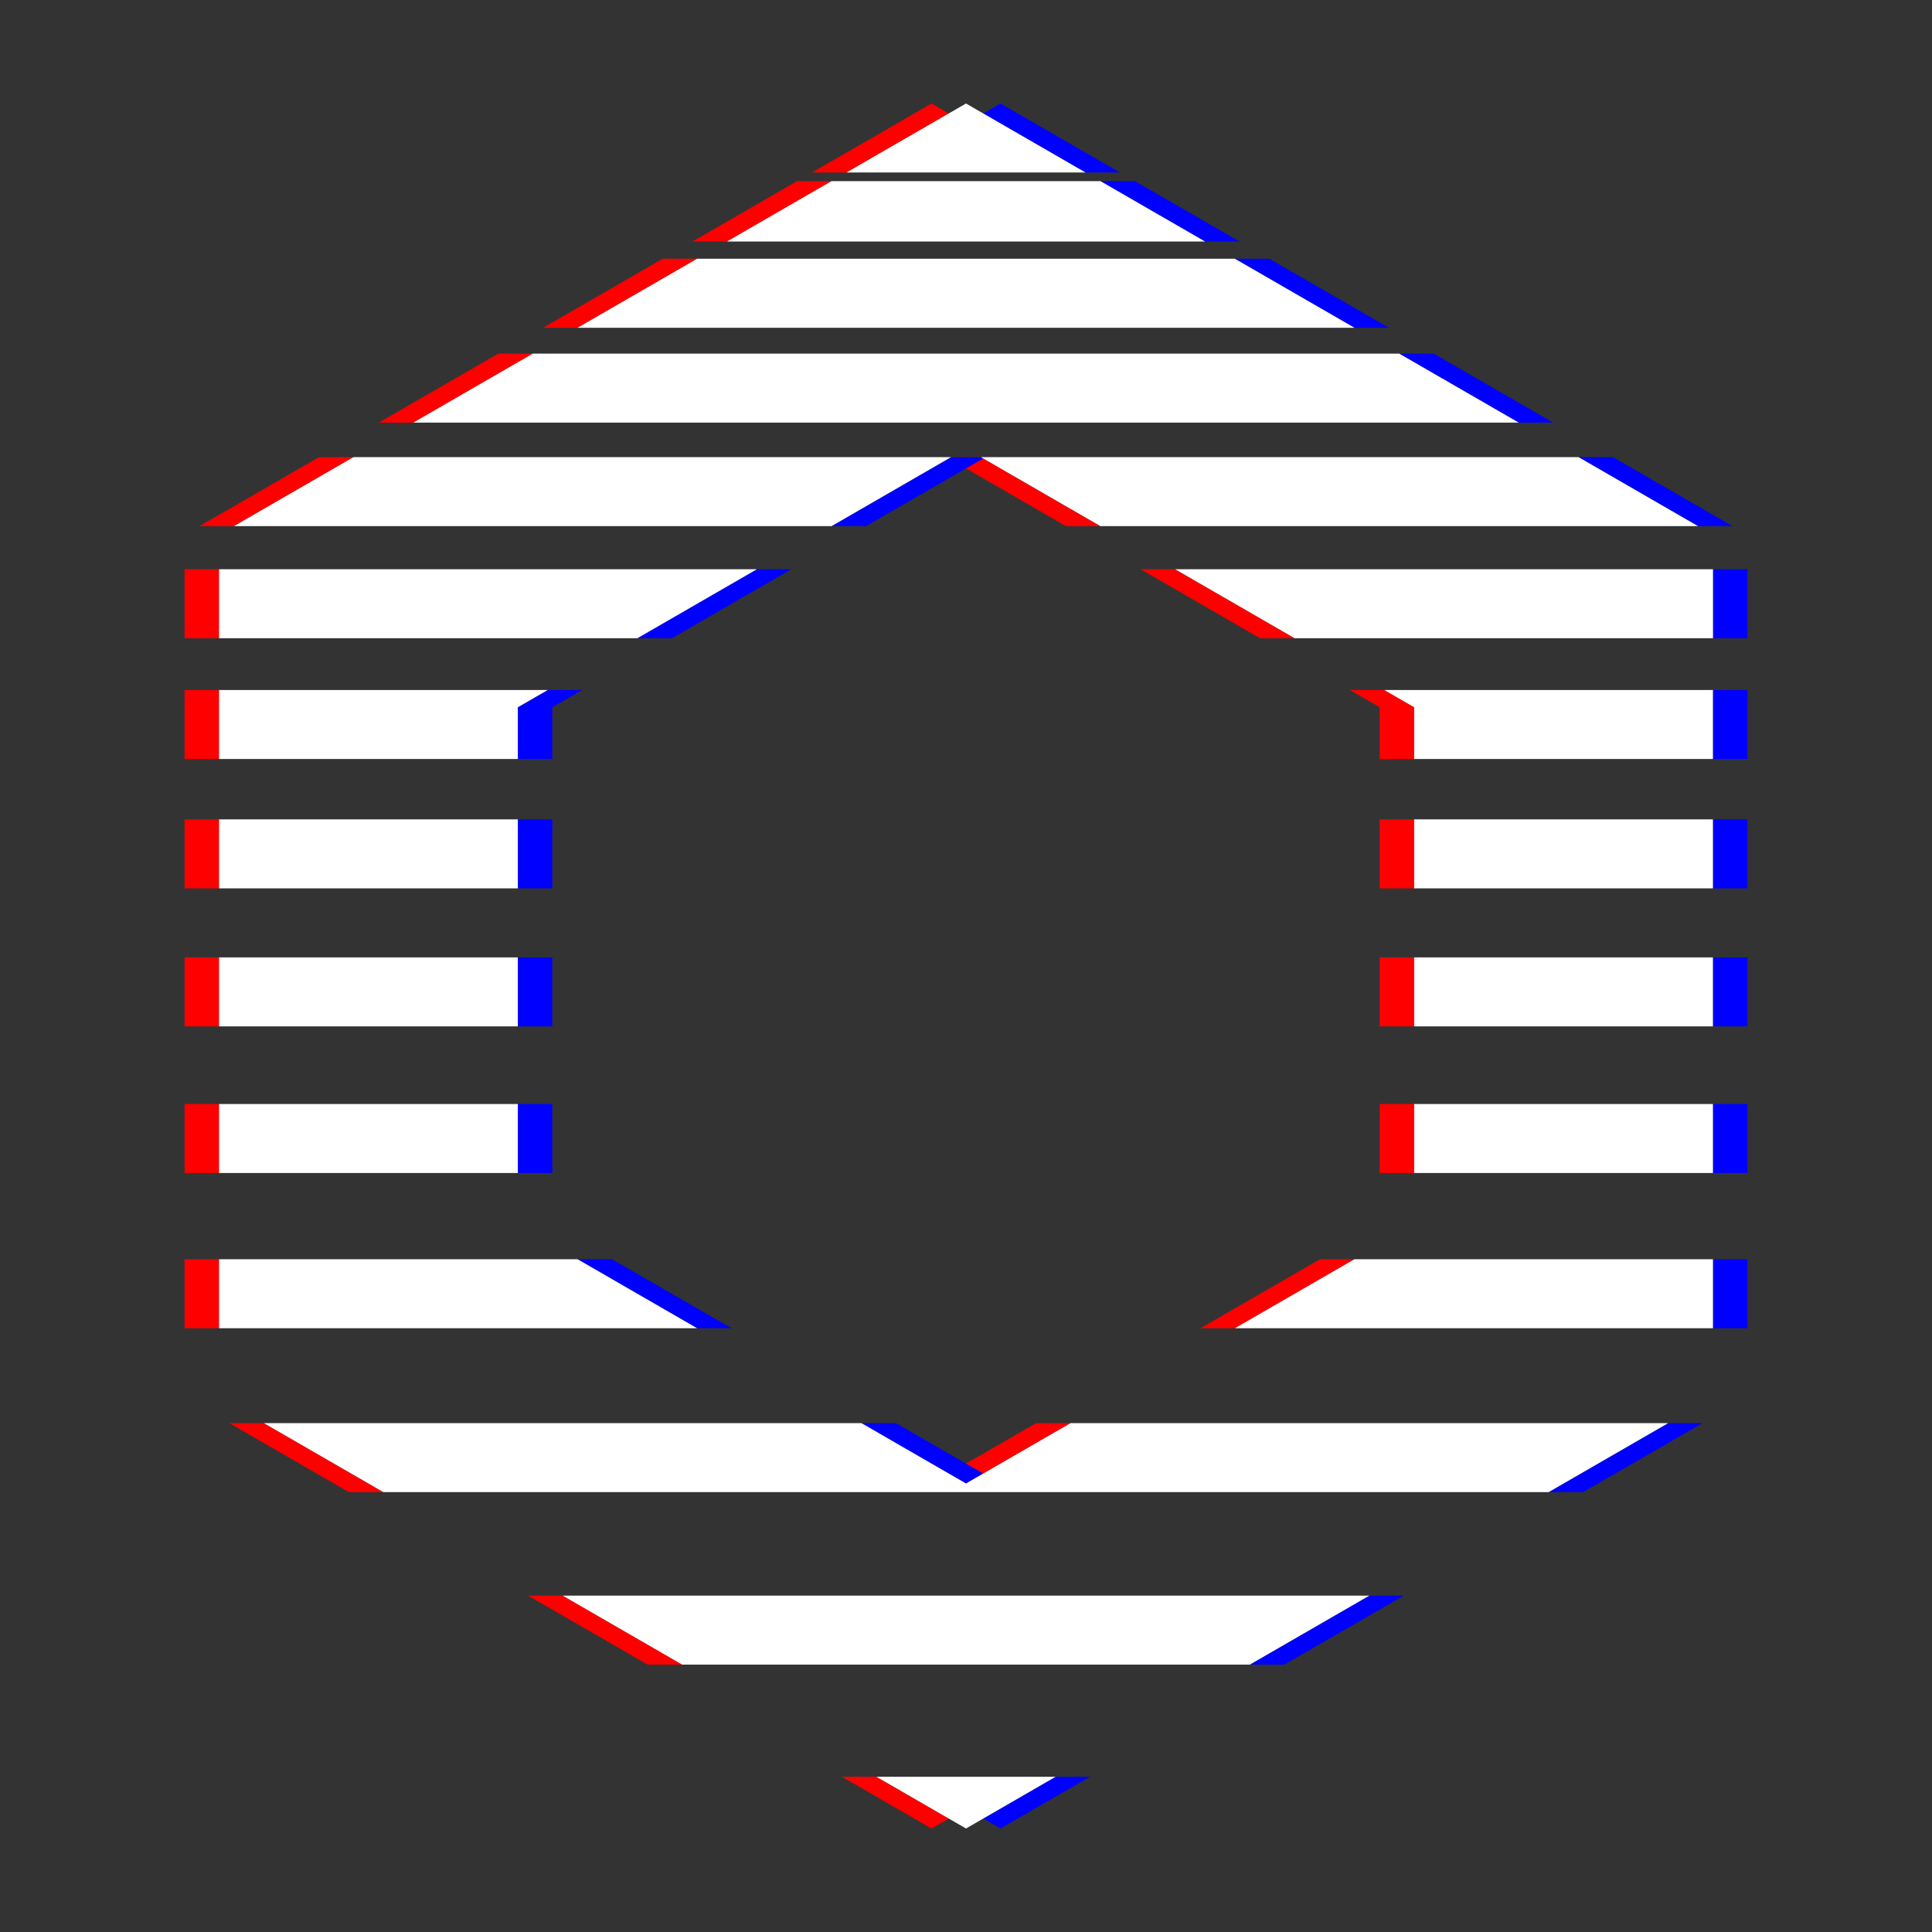 <svg xmlns="http://www.w3.org/2000/svg" width="56" height="56" fill="none">
  <rect width="100%" height="100%" fill="#333333" stroke="none"/>
  <g fill="#F00">
    <path d="m27 3 .5.289L24.536 5h-1L27 3ZM23.103 5.25h1L21.072 7h-1l3.03-1.75ZM15.742 9.5l3.464-2h1l-3.464 2h-1ZM10.979 12.25l3.464-2h1l-3.464 2h-1ZM5.782 15.25l3.464-2h1l-3.464 2h-1ZM27.5 13.289l3.397 1.961h1l-3.464-2h-.866l-.067.039ZM5.35 18.5v-2h1v2h-1ZM5.35 22v-2h1v2h-1ZM5.35 25.75v-2h1v2h-1ZM5.35 29.75v-2h1v2h-1ZM5.35 34v-2h1v2h-1ZM5.35 38.5v-2h1v2h-1ZM10.113 43.25l-3.465-2h1l3.465 2h-1ZM31.031 41.25h-1L27.5 42.711 28 43l3.031-1.75ZM18.773 48.25l-3.464-2h1l3.464 2h-1ZM27 53l-2.598-1.5h1l2.098 1.211L27 53ZM34.794 38.5h1l3.464-2h-1l-3.464 2ZM39.99 34h1v-2h-1v2ZM39.99 29.75h1v-2h-1v2ZM39.99 25.75h1v-2h-1v2ZM39.99 22h1v-1.5l-.866-.5h-1l.866.5V22ZM36.526 18.5h1l-3.464-2h-1l3.464 2Z"/>
  </g>
  <g fill="#00F">
    <path d="M28.5 3.289 31.464 5h1L29 3l-.5.289ZM31.897 5.25 34.928 7h1l-3.031-1.75h-1ZM39.258 9.5h1l-3.464-2h-1l3.464 2ZM44.021 12.25h1l-3.464-2h-1l3.464 2ZM24.103 15.25h1l3.397-1.961-.067-.039h-.866l-3.464 2ZM49.218 15.25h1l-3.465-2h-1l3.465 2ZM18.474 18.5h1l3.464-2h-1l-3.464 2ZM15.01 22h1v-1.5l.866-.5h-1l-.867.5V22ZM15.01 25.75h1v-2h-1v2ZM15.01 29.75h1v-2h-1v2ZM15.01 34h1v-2h-1v2ZM20.206 38.5h1l-3.465-2h-1l3.465 2ZM44.887 43.25h1l3.465-2h-1l-3.465 2ZM28.5 42.711l-2.531-1.461h-1l3.03 1.75.5-.289ZM36.227 48.25h1l3.464-2h-1l-3.464 2ZM28.5 52.711 29 53l2.598-1.5h-1L28.5 52.711ZM49.65 38.5h1v-2h-1v2ZM49.65 34h1v-2h-1v2ZM49.65 29.75h1v-2h-1v2ZM49.65 25.75h1v-2h-1v2ZM49.65 22h1v-2h-1v2ZM49.65 18.5h1v-2h-1v2Z"/>
  </g>
  <g fill="#fff">
    <path d="M31.897 5.25 34.928 7H21.072l3.03-1.75h7.795ZM16.742 9.5l3.464-2h15.588l3.464 2H16.742ZM15.443 10.25l-3.464 2h32.043l-3.465-2H15.443ZM6.782 15.25l3.464-2h17.321l-3.464 2H6.783ZM6.35 16.5v2h12.124l3.464-2H6.349ZM6.35 22v-2h9.526l-.866.5V22H6.35ZM6.35 23.75v2h8.66v-2H6.35ZM6.35 29.75v-2h8.66v2H6.35ZM6.35 32v2h8.66v-2H6.35ZM6.35 38.5v-2h10.392l3.464 2H6.349ZM7.648 41.25l3.465 2h33.775l3.464-2h-17.32L28 43l-3.031-1.75H7.649ZM19.773 48.25l-3.464-2H39.69l-3.464 2H19.773ZM25.402 51.5 28 53l2.598-1.5h-5.196ZM35.794 38.5h13.857v-2H39.258l-3.464 2ZM49.65 34h-8.66v-2h8.66v2ZM40.99 29.75h8.66v-2h-8.66v2ZM49.65 25.75h-8.66v-2h8.66v2ZM40.99 22h8.66v-2h-9.526l.866.5V22ZM49.65 18.5H37.527l-3.464-2h15.589v2ZM31.897 15.25h17.32l-3.463-2H28.433l3.464 2ZM31.464 5 28 3l-3.464 2h6.928Z"/>
  </g>
</svg>
